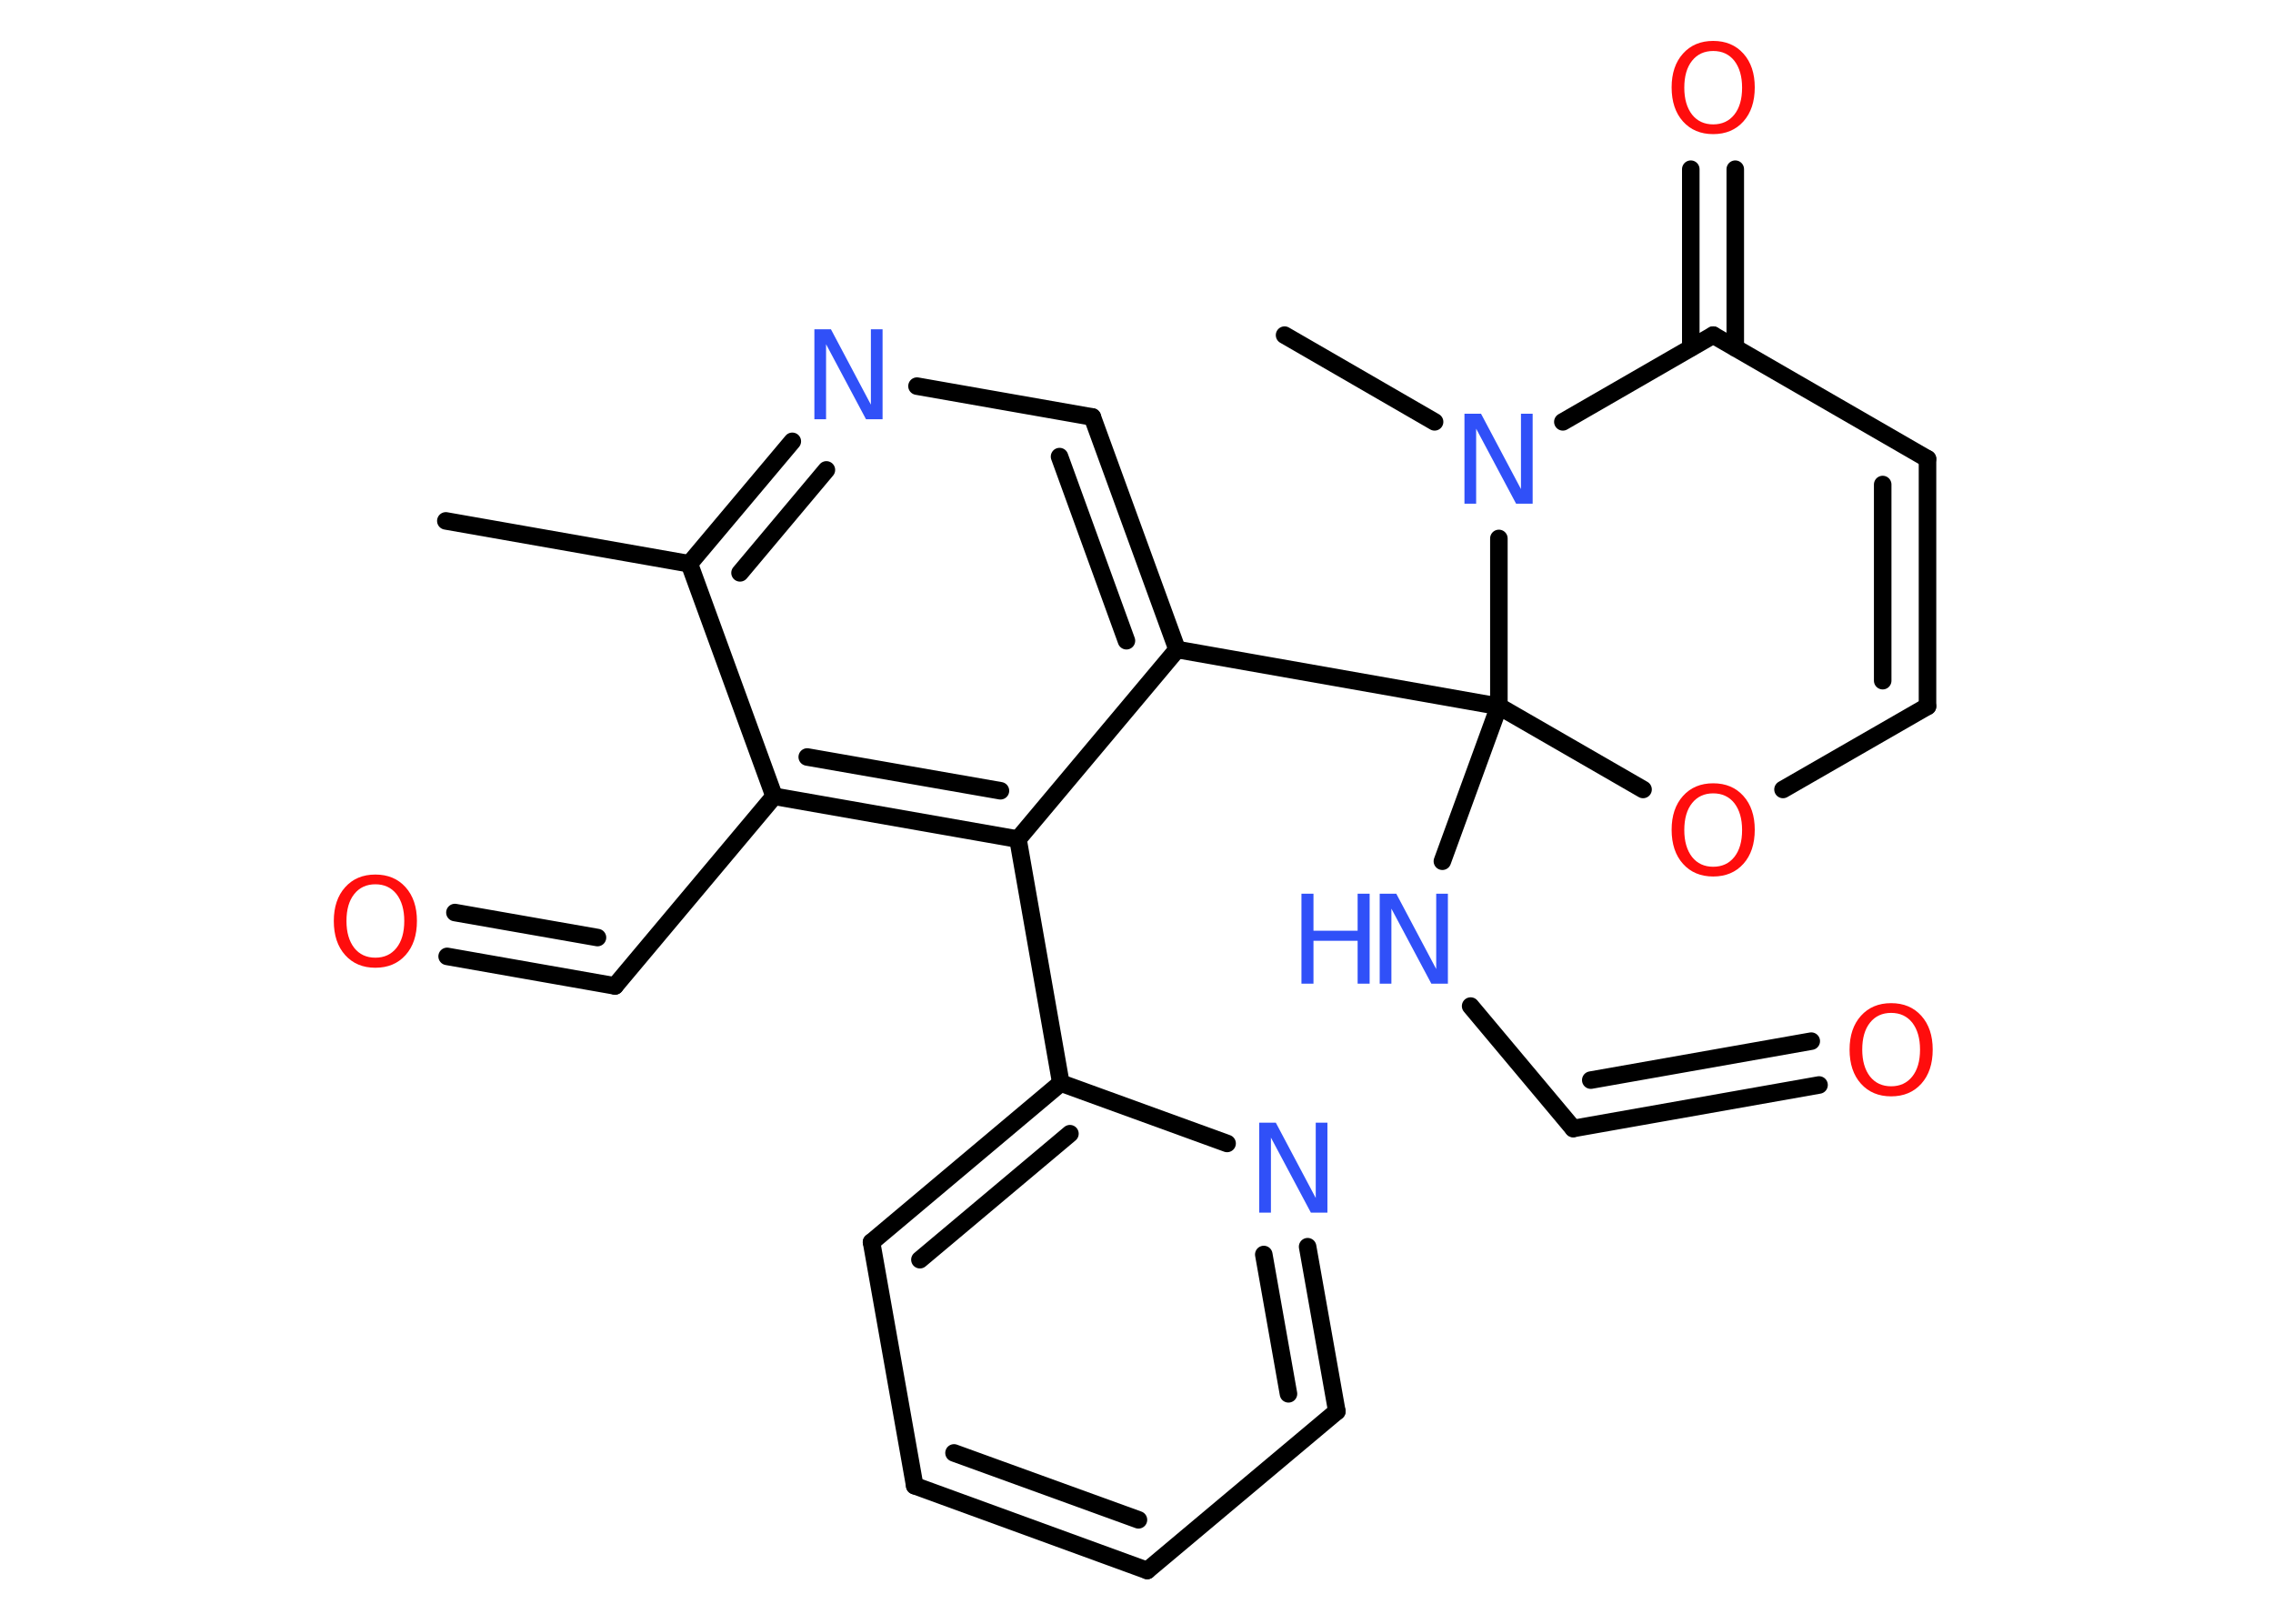 <?xml version='1.0' encoding='UTF-8'?>
<!DOCTYPE svg PUBLIC "-//W3C//DTD SVG 1.1//EN" "http://www.w3.org/Graphics/SVG/1.1/DTD/svg11.dtd">
<svg version='1.2' xmlns='http://www.w3.org/2000/svg' xmlns:xlink='http://www.w3.org/1999/xlink' width='70.0mm' height='50.0mm' viewBox='0 0 70.0 50.0'>
  <desc>Generated by the Chemistry Development Kit (http://github.com/cdk)</desc>
  <g stroke-linecap='round' stroke-linejoin='round' stroke='#000000' stroke-width='.54' fill='#3050F8'>
    <rect x='.0' y='.0' width='70.0' height='50.0' fill='#FFFFFF' stroke='none'/>
    <g id='mol1' class='mol'>
      <line id='mol1bnd1' class='bond' x1='13.73' y1='16.04' x2='21.23' y2='17.36'/>
      <g id='mol1bnd2' class='bond'>
        <line x1='24.4' y1='13.59' x2='21.23' y2='17.36'/>
        <line x1='25.45' y1='14.47' x2='22.79' y2='17.64'/>
      </g>
      <line id='mol1bnd3' class='bond' x1='28.24' y1='11.89' x2='33.64' y2='12.84'/>
      <g id='mol1bnd4' class='bond'>
        <line x1='36.25' y1='20.0' x2='33.64' y2='12.84'/>
        <line x1='34.69' y1='19.73' x2='32.63' y2='14.06'/>
      </g>
      <line id='mol1bnd5' class='bond' x1='36.25' y1='20.0' x2='46.16' y2='21.75'/>
      <line id='mol1bnd6' class='bond' x1='46.16' y1='21.75' x2='44.42' y2='26.52'/>
      <line id='mol1bnd7' class='bond' x1='45.29' y1='30.98' x2='48.45' y2='34.75'/>
      <g id='mol1bnd8' class='bond'>
        <line x1='48.45' y1='34.75' x2='56.02' y2='33.41'/>
        <line x1='48.99' y1='33.26' x2='55.78' y2='32.06'/>
      </g>
      <line id='mol1bnd9' class='bond' x1='46.16' y1='21.75' x2='50.6' y2='24.31'/>
      <line id='mol1bnd10' class='bond' x1='54.91' y1='24.31' x2='59.36' y2='21.75'/>
      <g id='mol1bnd11' class='bond'>
        <line x1='59.36' y1='21.75' x2='59.36' y2='14.13'/>
        <line x1='57.98' y1='20.96' x2='57.98' y2='14.92'/>
      </g>
      <line id='mol1bnd12' class='bond' x1='59.36' y1='14.13' x2='52.76' y2='10.32'/>
      <g id='mol1bnd13' class='bond'>
        <line x1='52.07' y1='10.71' x2='52.07' y2='5.21'/>
        <line x1='53.44' y1='10.71' x2='53.44' y2='5.21'/>
      </g>
      <line id='mol1bnd14' class='bond' x1='52.76' y1='10.32' x2='48.13' y2='12.99'/>
      <line id='mol1bnd15' class='bond' x1='46.16' y1='21.75' x2='46.16' y2='16.58'/>
      <line id='mol1bnd16' class='bond' x1='44.18' y1='12.99' x2='39.56' y2='10.32'/>
      <line id='mol1bnd17' class='bond' x1='36.25' y1='20.0' x2='31.35' y2='25.84'/>
      <line id='mol1bnd18' class='bond' x1='31.35' y1='25.84' x2='32.67' y2='33.35'/>
      <g id='mol1bnd19' class='bond'>
        <line x1='32.67' y1='33.35' x2='26.84' y2='38.25'/>
        <line x1='32.95' y1='34.91' x2='28.33' y2='38.79'/>
      </g>
      <line id='mol1bnd20' class='bond' x1='26.84' y1='38.25' x2='28.17' y2='45.75'/>
      <g id='mol1bnd21' class='bond'>
        <line x1='28.17' y1='45.75' x2='35.33' y2='48.36'/>
        <line x1='29.38' y1='44.74' x2='35.06' y2='46.8'/>
      </g>
      <line id='mol1bnd22' class='bond' x1='35.33' y1='48.36' x2='41.17' y2='43.46'/>
      <g id='mol1bnd23' class='bond'>
        <line x1='41.17' y1='43.46' x2='40.27' y2='38.39'/>
        <line x1='39.68' y1='42.92' x2='38.92' y2='38.63'/>
      </g>
      <line id='mol1bnd24' class='bond' x1='32.67' y1='33.35' x2='37.79' y2='35.21'/>
      <g id='mol1bnd25' class='bond'>
        <line x1='23.84' y1='24.52' x2='31.35' y2='25.84'/>
        <line x1='24.86' y1='23.31' x2='30.81' y2='24.35'/>
      </g>
      <line id='mol1bnd26' class='bond' x1='21.23' y1='17.36' x2='23.84' y2='24.52'/>
      <line id='mol1bnd27' class='bond' x1='23.84' y1='24.52' x2='18.94' y2='30.36'/>
      <g id='mol1bnd28' class='bond'>
        <line x1='18.94' y1='30.36' x2='13.77' y2='29.45'/>
        <line x1='18.4' y1='28.87' x2='14.01' y2='28.1'/>
      </g>
      <path id='mol1atm3' class='atom' d='M25.09 10.14h.5l1.23 2.32v-2.32h.36v2.77h-.51l-1.23 -2.31v2.31h-.36v-2.77z' stroke='none'/>
      <g id='mol1atm7' class='atom'>
        <path d='M42.5 27.52h.5l1.23 2.32v-2.32h.36v2.77h-.51l-1.23 -2.31v2.31h-.36v-2.77z' stroke='none'/>
        <path d='M40.08 27.52h.37v1.14h1.36v-1.14h.37v2.77h-.37v-1.32h-1.36v1.32h-.37v-2.77z' stroke='none'/>
      </g>
      <path id='mol1atm9' class='atom' d='M58.24 31.19q-.41 .0 -.65 .3q-.24 .3 -.24 .83q.0 .52 .24 .83q.24 .3 .65 .3q.41 .0 .65 -.3q.24 -.3 .24 -.83q.0 -.52 -.24 -.83q-.24 -.3 -.65 -.3zM58.24 30.89q.58 .0 .93 .39q.35 .39 .35 1.04q.0 .66 -.35 1.05q-.35 .39 -.93 .39q-.58 .0 -.93 -.39q-.35 -.39 -.35 -1.05q.0 -.65 .35 -1.04q.35 -.39 .93 -.39z' stroke='none' fill='#FF0D0D'/>
      <path id='mol1atm10' class='atom' d='M52.76 24.43q-.41 .0 -.65 .3q-.24 .3 -.24 .83q.0 .52 .24 .83q.24 .3 .65 .3q.41 .0 .65 -.3q.24 -.3 .24 -.83q.0 -.52 -.24 -.83q-.24 -.3 -.65 -.3zM52.76 24.12q.58 .0 .93 .39q.35 .39 .35 1.04q.0 .66 -.35 1.05q-.35 .39 -.93 .39q-.58 .0 -.93 -.39q-.35 -.39 -.35 -1.05q.0 -.65 .35 -1.04q.35 -.39 .93 -.39z' stroke='none' fill='#FF0D0D'/>
      <path id='mol1atm14' class='atom' d='M52.76 1.57q-.41 .0 -.65 .3q-.24 .3 -.24 .83q.0 .52 .24 .83q.24 .3 .65 .3q.41 .0 .65 -.3q.24 -.3 .24 -.83q.0 -.52 -.24 -.83q-.24 -.3 -.65 -.3zM52.76 1.26q.58 .0 .93 .39q.35 .39 .35 1.04q.0 .66 -.35 1.05q-.35 .39 -.93 .39q-.58 .0 -.93 -.39q-.35 -.39 -.35 -1.05q.0 -.65 .35 -1.04q.35 -.39 .93 -.39z' stroke='none' fill='#FF0D0D'/>
      <path id='mol1atm15' class='atom' d='M45.11 12.74h.5l1.23 2.32v-2.32h.36v2.77h-.51l-1.23 -2.31v2.31h-.36v-2.77z' stroke='none'/>
      <path id='mol1atm23' class='atom' d='M38.79 34.57h.5l1.23 2.32v-2.32h.36v2.77h-.51l-1.23 -2.31v2.31h-.36v-2.77z' stroke='none'/>
      <path id='mol1atm26' class='atom' d='M11.56 27.23q-.41 .0 -.65 .3q-.24 .3 -.24 .83q.0 .52 .24 .83q.24 .3 .65 .3q.41 .0 .65 -.3q.24 -.3 .24 -.83q.0 -.52 -.24 -.83q-.24 -.3 -.65 -.3zM11.56 26.93q.58 .0 .93 .39q.35 .39 .35 1.04q.0 .66 -.35 1.05q-.35 .39 -.93 .39q-.58 .0 -.93 -.39q-.35 -.39 -.35 -1.05q.0 -.65 .35 -1.04q.35 -.39 .93 -.39z' stroke='none' fill='#FF0D0D'/>
    </g>
  </g>
</svg>
